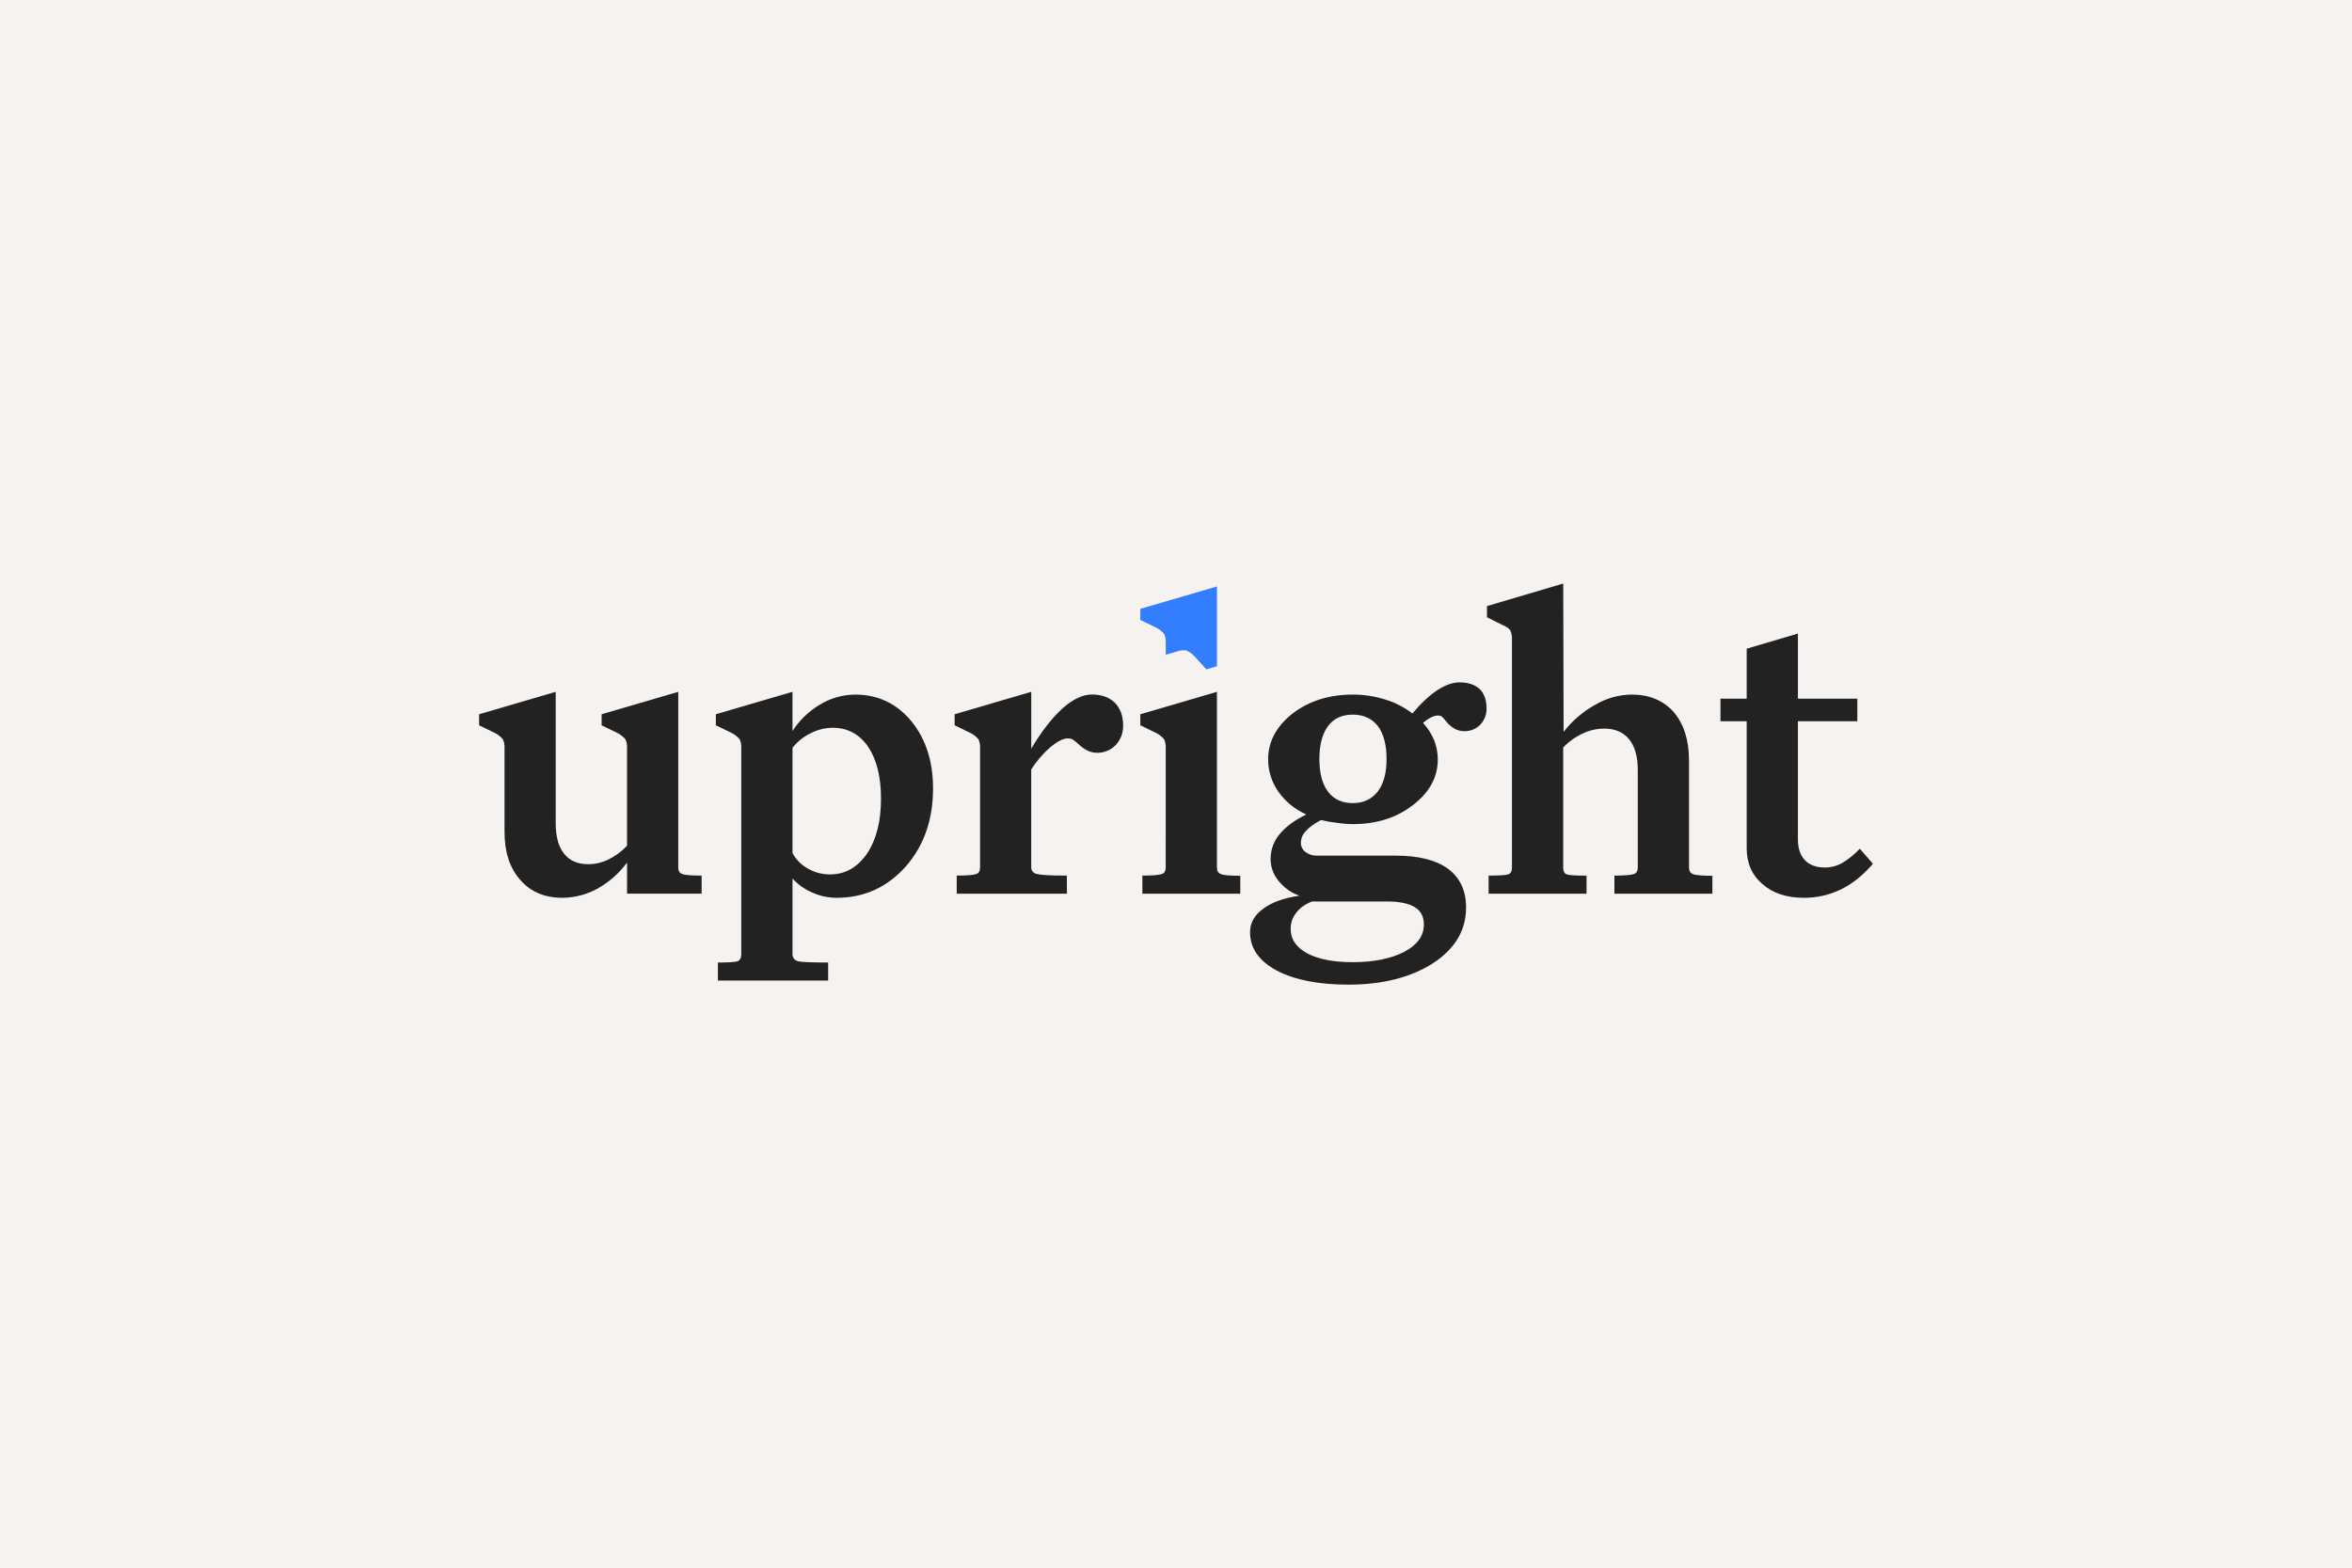<svg fill="none" height="1080" viewBox="0 0 1620 1080" width="1620" xmlns="http://www.w3.org/2000/svg" xmlns:xlink="http://www.w3.org/1999/xlink"><clipPath id="a"><path d="m330 402h960v276.332h-960z"/></clipPath><path d="m0 0h1620v1080h-1620z" fill="#f5f2f0"/><g clip-path="url(#a)"><g fill="#222"><path d="m570.412 675.508h-75.934v-12.415c7.157 0 11.676-.282 13.559-.846 1.692-.762 2.538-2.363 2.538-4.802v-142.264c.12-2.043-.273-4.082-1.143-5.934-1.486-1.755-3.309-3.194-5.362-4.23l-11.009-5.362v-7.602l52.783-15.445v27.014c4.745-7.365 11.116-13.545 18.623-18.063 7.387-4.552 15.88-6.992 24.557-7.053 15.617 0 28.505 6.097 38.664 18.291 9.992 12.256 14.981 27.705 14.965 46.347 0 21.638-6.299 39.606-18.897 53.904-12.805 14.298-28.612 21.447-47.422 21.447-5.845.039-11.627-1.214-16.931-3.67-5.159-2.175-9.782-5.448-13.548-9.592v51.926c-.071 1.184.291 2.353 1.019 3.29.728.936 1.772 1.575 2.937 1.798 2.629.564 9.489.846 20.578.846zm36.401-125.31c0-14.862-2.916-26.718-8.746-35.566-6.021-8.834-14.207-13.254-24.557-13.262-5.42.037-10.749 1.394-15.525 3.956-4.728 2.338-8.873 5.705-12.13 9.855v72.527c2.459 4.539 6.185 8.265 10.724 10.723 4.63 2.67 9.896 4.037 15.239 3.956 10.343 0 18.81-4.798 25.403-14.394 6.394-9.572 9.592-22.171 9.592-37.795z"/><path d="m734.89 615.671h-75.923v-12.461c7.145 0 11.673-.377 13.548-1.143 1.692-.56 2.538-2.058 2.538-4.573v-82.313c.113-2.042-.28-4.08-1.144-5.934-1.489-1.756-3.316-3.195-5.373-4.23l-10.998-5.362v-7.602l52.772-15.445v39.156c6.783-11.478 13.841-20.624 21.173-27.438 7.339-6.585 14.199-9.878 20.578-9.878 6.585 0 11.855 1.883 15.811 5.648 3.803 3.956 5.705 9.15 5.705 15.582.168 5.01-1.657 9.882-5.076 13.548-1.639 1.721-3.615 3.087-5.803 4.013-2.189.926-4.545 1.393-6.921 1.371-2.03.005-4.041-.383-5.922-1.143-2.487-1.158-4.774-2.702-6.78-4.573-1.401-1.346-2.911-2.573-4.516-3.67-1.104-.373-2.263-.562-3.429-.56-3.201.183-7.248 2.348-12.141 6.494-4.922 4.357-9.198 9.392-12.702 14.953v67.177c-.093 1.156.268 2.303 1.006 3.197.739.895 1.797 1.466 2.95 1.593 2.629.762 9.489 1.143 20.578 1.143z"/><path d="m1009.79 625.274c0 15.617-7.62 28.41-22.862 38.379-15.426 9.786-34.804 14.679-58.134 14.679-20.517 0-36.903-3.197-49.159-9.592-12.416-6.592-18.623-15.437-18.623-26.534 0-6.402 2.995-11.764 8.986-16.086 5.983-4.512 14.309-7.522 24.979-9.031-5.729-2.031-10.758-5.656-14.496-10.449-3.532-4.297-5.417-9.712-5.316-15.274.074-6.242 2.354-12.256 6.436-16.977 4.291-5.091 10.354-9.519 18.189-13.285-7.767-3.389-14.451-8.851-19.32-15.788-4.585-6.514-7.03-14.293-6.997-22.258 0-12.195 5.644-22.717 16.931-31.565 11.288-8.658 25.117-12.987 41.488-12.987 7.563-.008 15.083 1.149 22.294 3.429 6.74 2.049 13.054 5.303 18.634 9.603 6.014-7.141 11.753-12.503 17.218-16.085 5.464-3.582 10.542-5.369 15.242-5.362 5.83 0 10.44 1.506 13.83 4.516 3.19 3.201 4.78 7.622 4.79 13.262.13 4.171-1.39 8.227-4.23 11.283-1.42 1.477-3.13 2.645-5.03 3.431-1.89.787-3.93 1.176-5.98 1.142-2.23.01-4.44-.507-6.44-1.509-2.407-1.356-4.534-3.165-6.26-5.327-.895-1.261-1.935-2.412-3.099-3.43-.793-.388-1.666-.584-2.549-.572-1.684.101-3.323.586-4.79 1.418-1.947.996-3.75 2.249-5.362 3.727 3.202 3.48 5.777 7.487 7.614 11.844 1.671 4.226 2.532 8.729 2.538 13.273 0 12.195-5.644 22.636-16.931 31.325-11.288 8.848-25.117 13.269-41.489 13.261-3.591.003-7.177-.28-10.723-.846-3.804-.409-7.577-1.066-11.295-1.966-4.893 2.629-8.373 5.167-10.438 7.614-2.129 2.085-3.36 4.92-3.43 7.9-.026 1.249.24 2.487.778 3.614.538 1.128 1.333 2.114 2.32 2.879 2.348 1.779 5.244 2.677 8.186 2.538h54.189c15.617 0 27.564 3.011 35.841 9.032 8.32 6.189 12.48 15.113 12.47 26.774zm-29.07 11.673c0-5.488-2.069-9.466-6.208-11.936-4.138-2.652-10.616-3.978-19.435-3.978h-51.411c-5.076 2.081-8.746 4.744-11.009 8.003-2.486 3.151-3.781 7.077-3.659 11.089 0 7.004 3.857 12.591 11.57 16.76 7.705 3.978 18.051 5.968 31.039 5.968 14.481 0 26.336-2.367 35.566-7.1 9.031-4.771 13.547-11.04 13.547-18.806zm-48.965-144.631c-7.385 0-13.067 2.622-17.045 7.865-3.979 5.434-5.964 13.022-5.957 22.762.008 9.741 1.993 17.229 5.957 22.465 3.978 5.251 9.66 7.873 17.045 7.865 7.386-.007 13.159-2.721 17.32-8.14 3.971-5.251 5.957-12.648 5.957-22.19 0-9.74-1.986-17.328-5.957-22.762-4.199-5.243-9.972-7.865-17.32-7.865z"/><path d="m1092.77 615.671h-67.45v-12.461c7.34 0 11.85-.282 13.54-.846 1.7-.564 2.54-2.165 2.54-4.802v-156.875c.11-2.223-.28-4.442-1.14-6.493-1.44-1.65-3.28-2.895-5.35-3.613l-10.72-5.362v-7.671l52.52-15.548.26 102.194c5.9-7.62 13.29-13.96 21.72-18.635 7.62-4.521 16.29-6.954 25.15-7.054 12.2 0 21.89 4.048 29.07 12.142 6.96 8.277 10.43 19.378 10.44 33.302v73.659c0 2.458.94 3.956 2.83 4.573 1.69.762 6.11 1.143 13.26 1.143v12.347h-67.47v-12.461c7.15 0 11.67-.381 13.55-1.143 1.69-.561 2.54-2.058 2.54-4.573v-67.051c0-9.222-1.99-16.28-5.96-21.173s-9.74-7.34-17.3-7.34c-5.12.052-10.15 1.223-14.76 3.43-5.02 2.32-9.55 5.575-13.35 9.592v82.656c0 2.645.85 4.245 2.54 4.802 1.69.556 6.21.838 13.55.846z"/><path d="m1290 595.07c-6.78 7.904-14.02 13.738-21.72 17.503-8.08 3.984-16.97 6.013-25.98 5.922-11.66 0-21.06-3.102-28.21-9.306-7.34-6.219-11.01-14.5-11.01-24.842v-87.458h-18.06v-15.56h18.06v-34.434l35.28-10.438v44.872h40.92v15.56h-40.93v81.284c0 6.208 1.59 11.009 4.8 14.393s7.8 5.076 13.82 5.076c4.15 0 8.24-1.067 11.86-3.098 4.51-2.673 8.6-6.002 12.14-9.877z"/><path d="m802.924 515.181c.12-2.043-.273-4.082-1.143-5.934-1.482-1.759-3.307-3.198-5.362-4.23l-10.998-5.362v-7.602l52.772-15.445v121c0 2.458.937 3.956 2.824 4.573 1.692.762 6.112 1.143 13.261 1.143v12.347h-67.451v-12.461c7.145 0 11.673-.377 13.547-1.143 1.692-.56 2.538-2.058 2.538-4.573z"/></g><path d="m785.432 419.457v7.614l11.009 5.362c2.053 1.036 3.876 2.475 5.362 4.23.869 1.852 1.262 3.891 1.143 5.933v8.483l8.151-2.378c1.924-.695 3.992-.895 6.014-.583 2.1.935 3.993 2.28 5.567 3.956l8.232 9.054 7.316-2.138v-54.989z" fill="#337dff"/><path d="m469.99 602.124c-1.891-.564-2.832-2.088-2.824-4.573v-80.313-40.63l-52.784 15.445v7.625l11.01 5.362c2.053 1.036 3.876 2.475 5.362 4.23.87 1.851 1.263 3.891 1.143 5.933v.915 66.514c-3.564 3.837-7.798 6.991-12.496 9.306-4.394 2.241-9.254 3.416-14.187 3.429-7.386 0-12.968-2.446-16.749-7.339-3.811-4.703-5.716-11.76-5.716-21.173v-44.003-46.244l-52.749 15.445v7.625l11.009 5.362c2.052 1.038 3.875 2.477 5.362 4.23.864 1.854 1.257 3.892 1.143 5.933v.378 57.482c0 13.924 3.579 24.93 10.735 33.016 7.142 8.278 16.829 12.416 29.062 12.416 8.605-.033 17.059-2.269 24.556-6.494 7.86-4.446 14.689-10.504 20.041-17.777v8.071 13.376h51.366v-12.461c-7.164 0-11.592-.362-13.284-1.086z" fill="#222"/></g></svg>